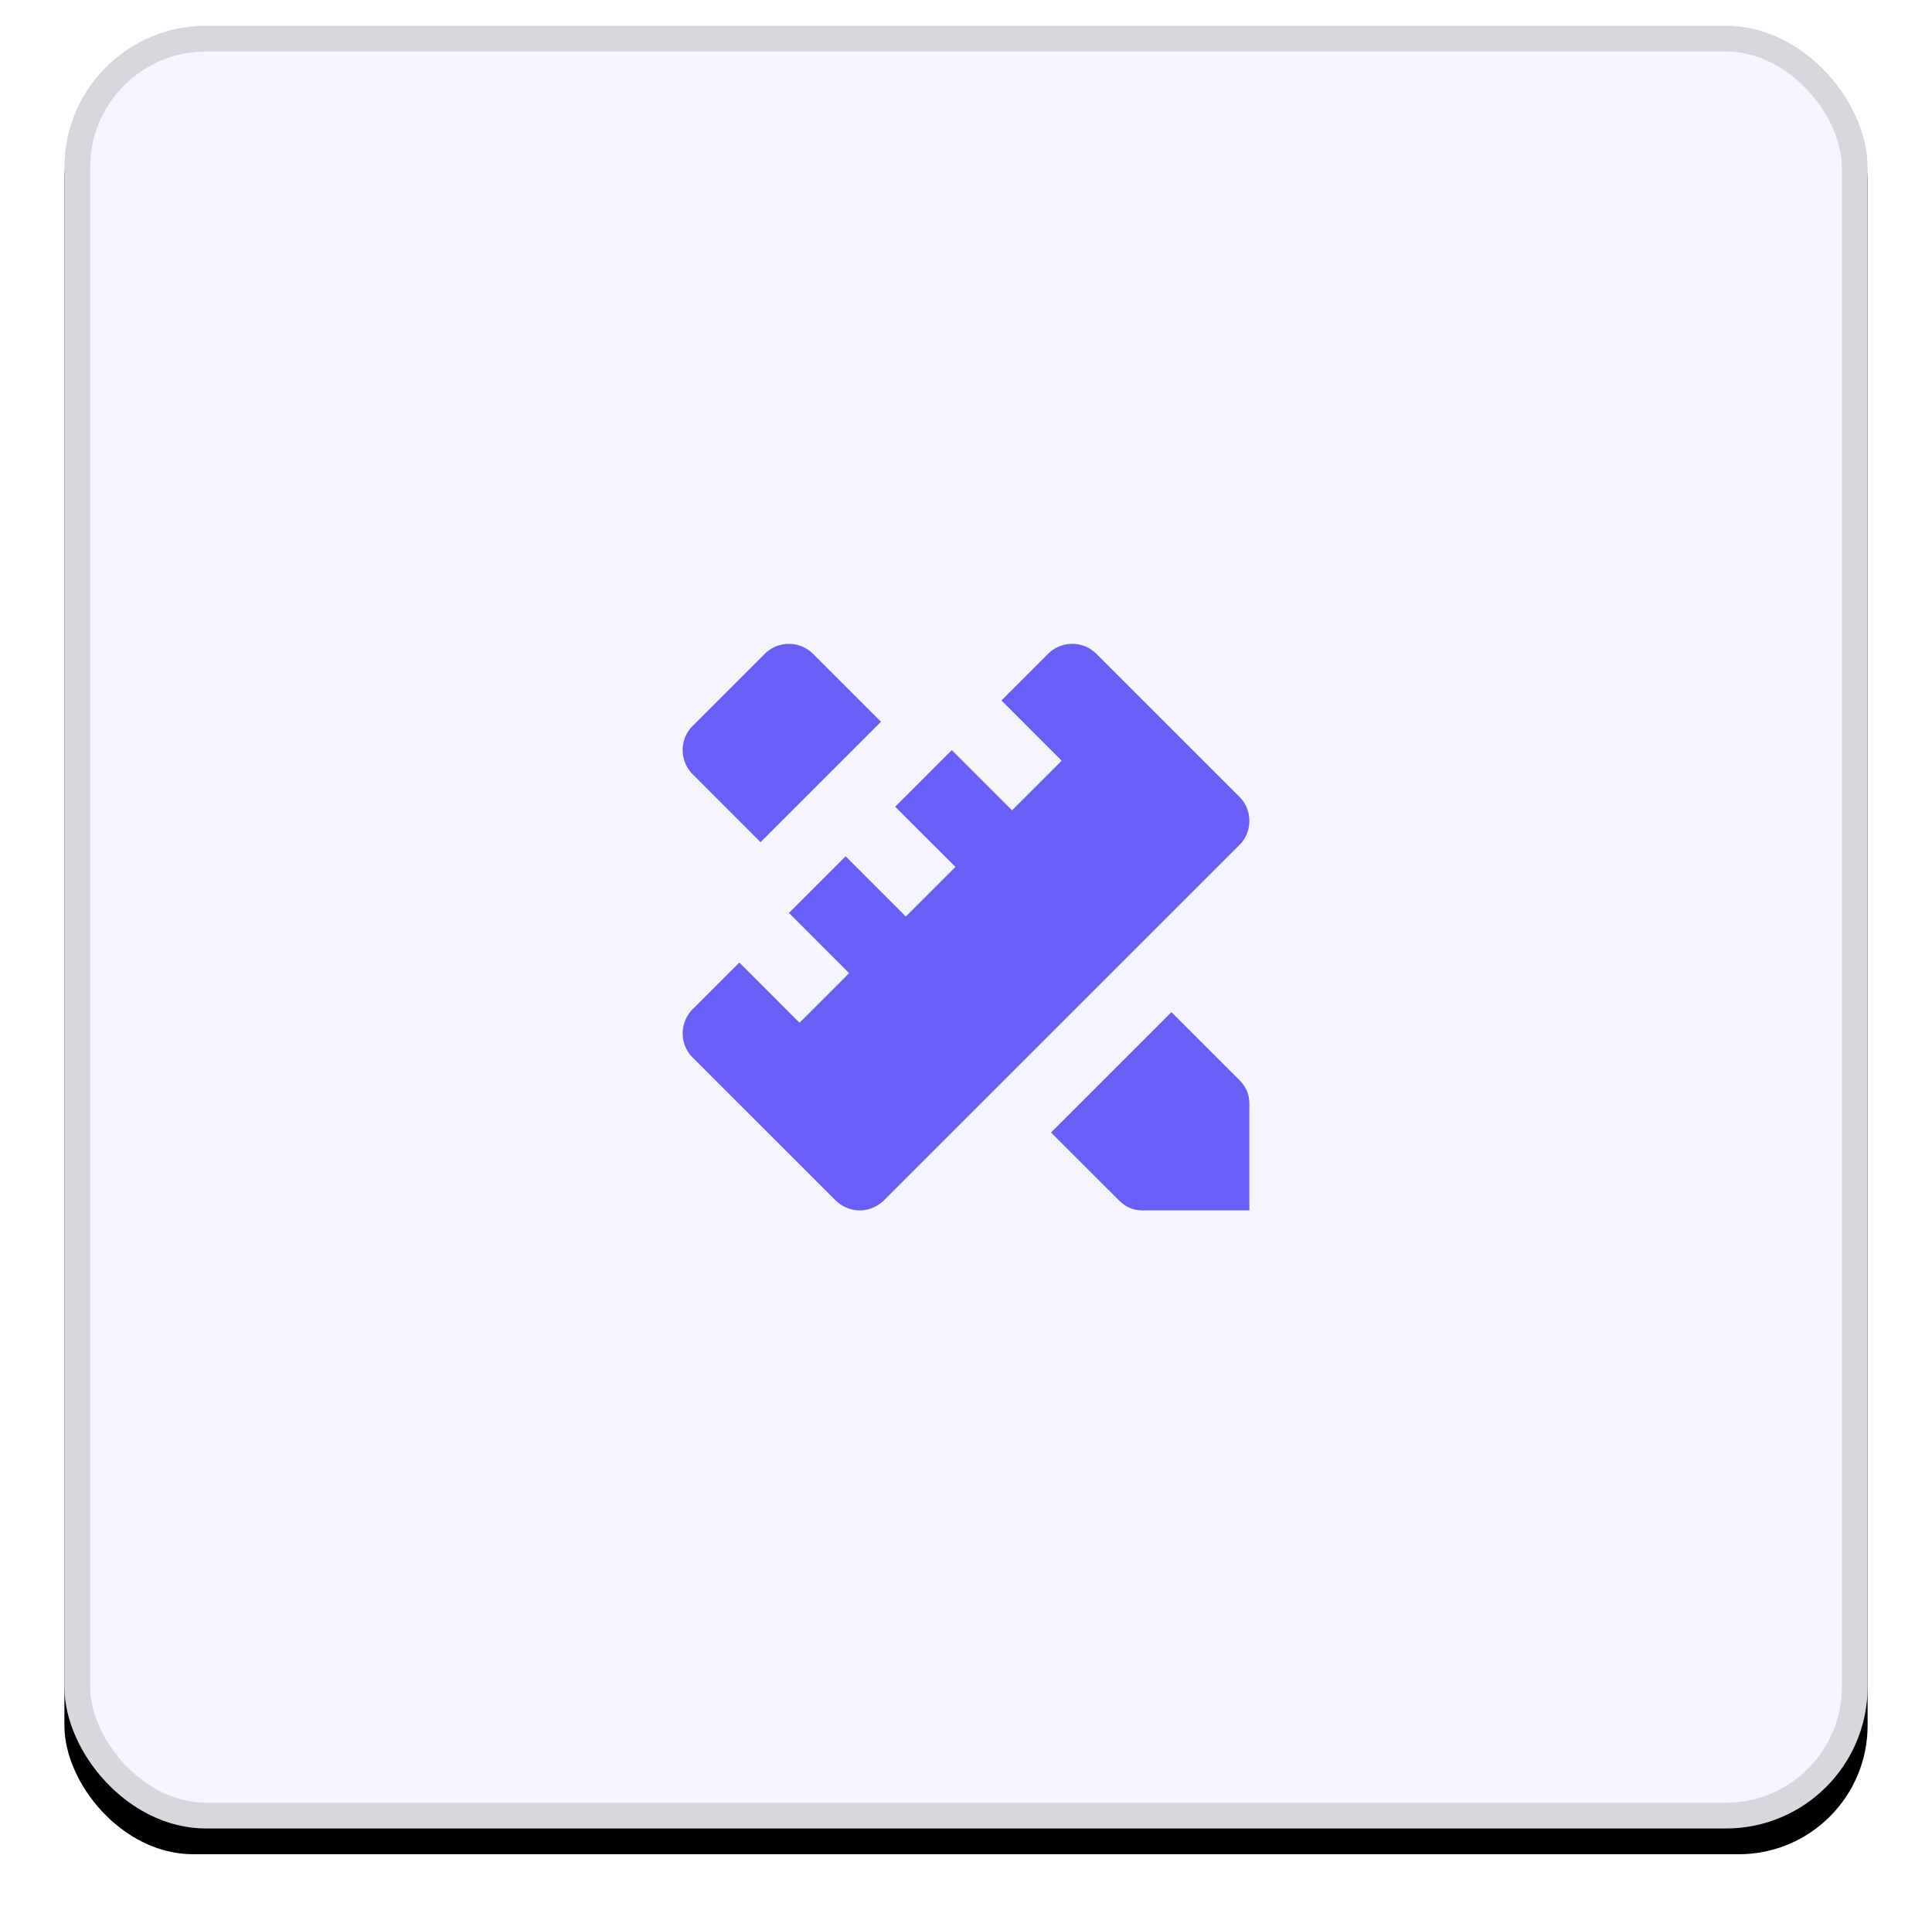 <svg xmlns="http://www.w3.org/2000/svg" xmlns:xlink="http://www.w3.org/1999/xlink" viewBox="0 0 75 74"><defs><filter x="-5%" y="-3.6%" width="110%" height="110%" filterUnits="objectBoundingBox" id="a"><feOffset dy="1" in="SourceAlpha" result="shadowOffsetOuter1"/><feGaussianBlur stdDeviation="1" in="shadowOffsetOuter1" result="shadowBlurOuter1"/><feComposite in="shadowBlurOuter1" in2="SourceAlpha" operator="out" result="shadowBlurOuter1"/><feColorMatrix values="0 0 0 0 0.067 0 0 0 0 0.059 0 0 0 0 0.2 0 0 0 0.1 0" in="shadowBlurOuter1"/></filter><rect id="b" x="0" y="0" width="70" height="70" rx="5"/></defs><g fill="none" fill-rule="evenodd"><g transform="translate(2.5 1)"><use fill="#000" filter="url(#a)" xlink:href="#b"/><rect stroke="#D7D7DE" stroke-linejoin="square" fill="#F6F5FF" x=".5" y=".5" width="69" height="69" rx="5"/></g><g fill="#695FF6" fill-rule="nonzero"><path d="M29.525 32.7l4.675-4.675-2.613-2.612a1.33 1.33 0 00-1.924 0l-2.75 2.75a1.33 1.33 0 000 1.925l2.612 2.612zM45.475 39.3L40.8 43.975l2.613 2.612c.274.275.55.413.962.413H48.5v-4.125c0-.413-.138-.688-.413-.963L45.475 39.3zM48.087 30.913l-5.5-5.5a1.33 1.33 0 00-1.925 0L38.876 27.2l2.338 2.338-1.926 1.925-2.337-2.338-2.2 2.2 2.338 2.337-1.926 1.926-2.337-2.338-2.2 2.2 2.337 2.338-1.925 1.925-2.337-2.338-1.788 1.788a1.33 1.33 0 000 1.925l5.5 5.5c.55.55 1.375.55 1.925 0l13.75-13.75a1.33 1.33 0 000-1.925z"/></g></g></svg>